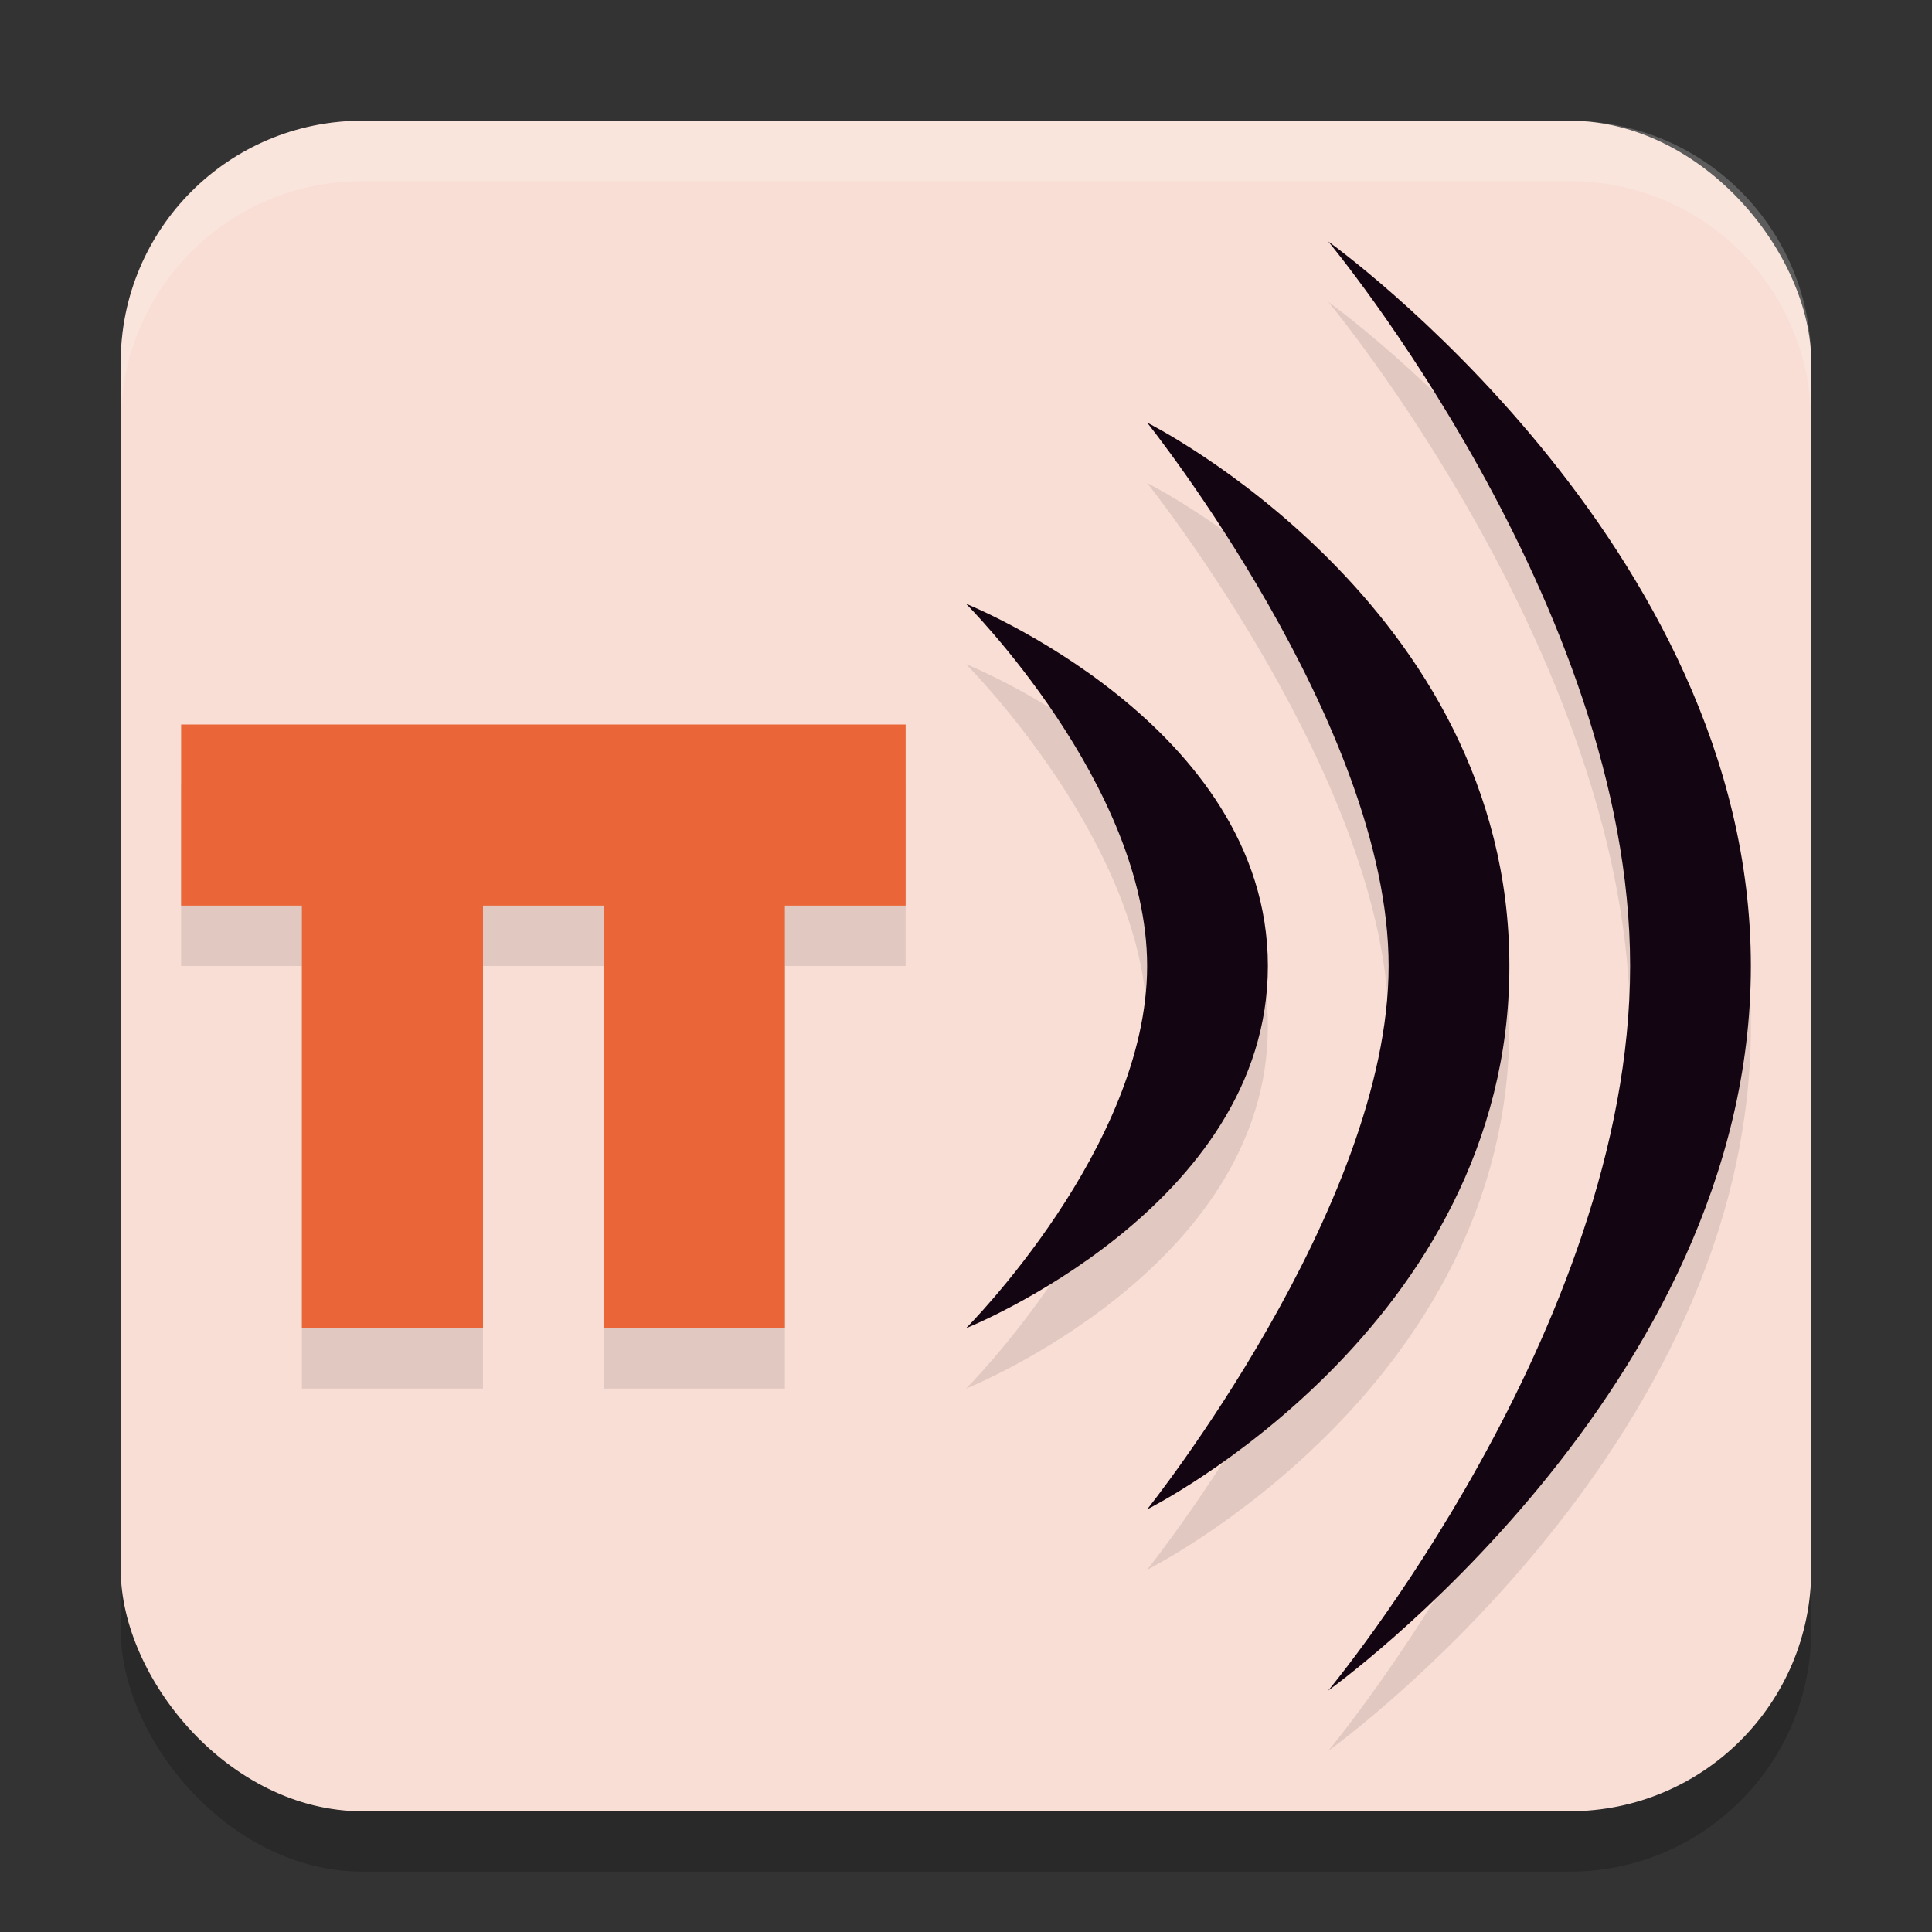 <svg width="32" height="32" version="1.1" xmlns="http://www.w3.org/2000/svg">
 <rect width="100%" height="100%" fill="#333333" stroke="none"/>
 <rect x="2" y="3" width="28" height="28" rx="4" ry="4" style="opacity:.2"/>
 <rect x="2" y="2" width="28" height="28" rx="4" ry="4" style="fill:#f9ded5"/>
 <path d="m3 13v3h2v7h3v-7h2v7h3v-7h2v-3z" style="opacity:.1"/>
 <path d="m3 12v3h2v7h3v-7h2v7h3v-7h2v-3z" style="fill:#ea6639"/>
 <path d="m22 5s5 6 5 12-5 12-5 12 7-5 7-12c0-7-7-12-7-12zm-3 3s4 5 4 9-4 9-4 9 6-3 6-9-6-9-6-9zm-3 3s3 3 3 6-3 6-3 6 5-2 5-6-5-6-5-6z" style="opacity:.1"/>
 <path d="m22 4s5 6 5 12-5 12-5 12 7-5 7-12c0-7-7-12-7-12zm-3 3s4 5 4 9-4 9-4 9 6-3 6-9-6-9-6-9zm-3 3s3 3 3 6-3 6-3 6 5-2 5-6-5-6-5-6z" style="fill:#130511"/>
 <path d="m6 2c-2.216 0-4 1.784-4 4v1c0-2.216 1.784-4 4-4h20c2.216 0 4 1.784 4 4v-1c0-2.216-1.784-4-4-4h-20z" style="fill:#ffffff;opacity:.2"/>
</svg>
